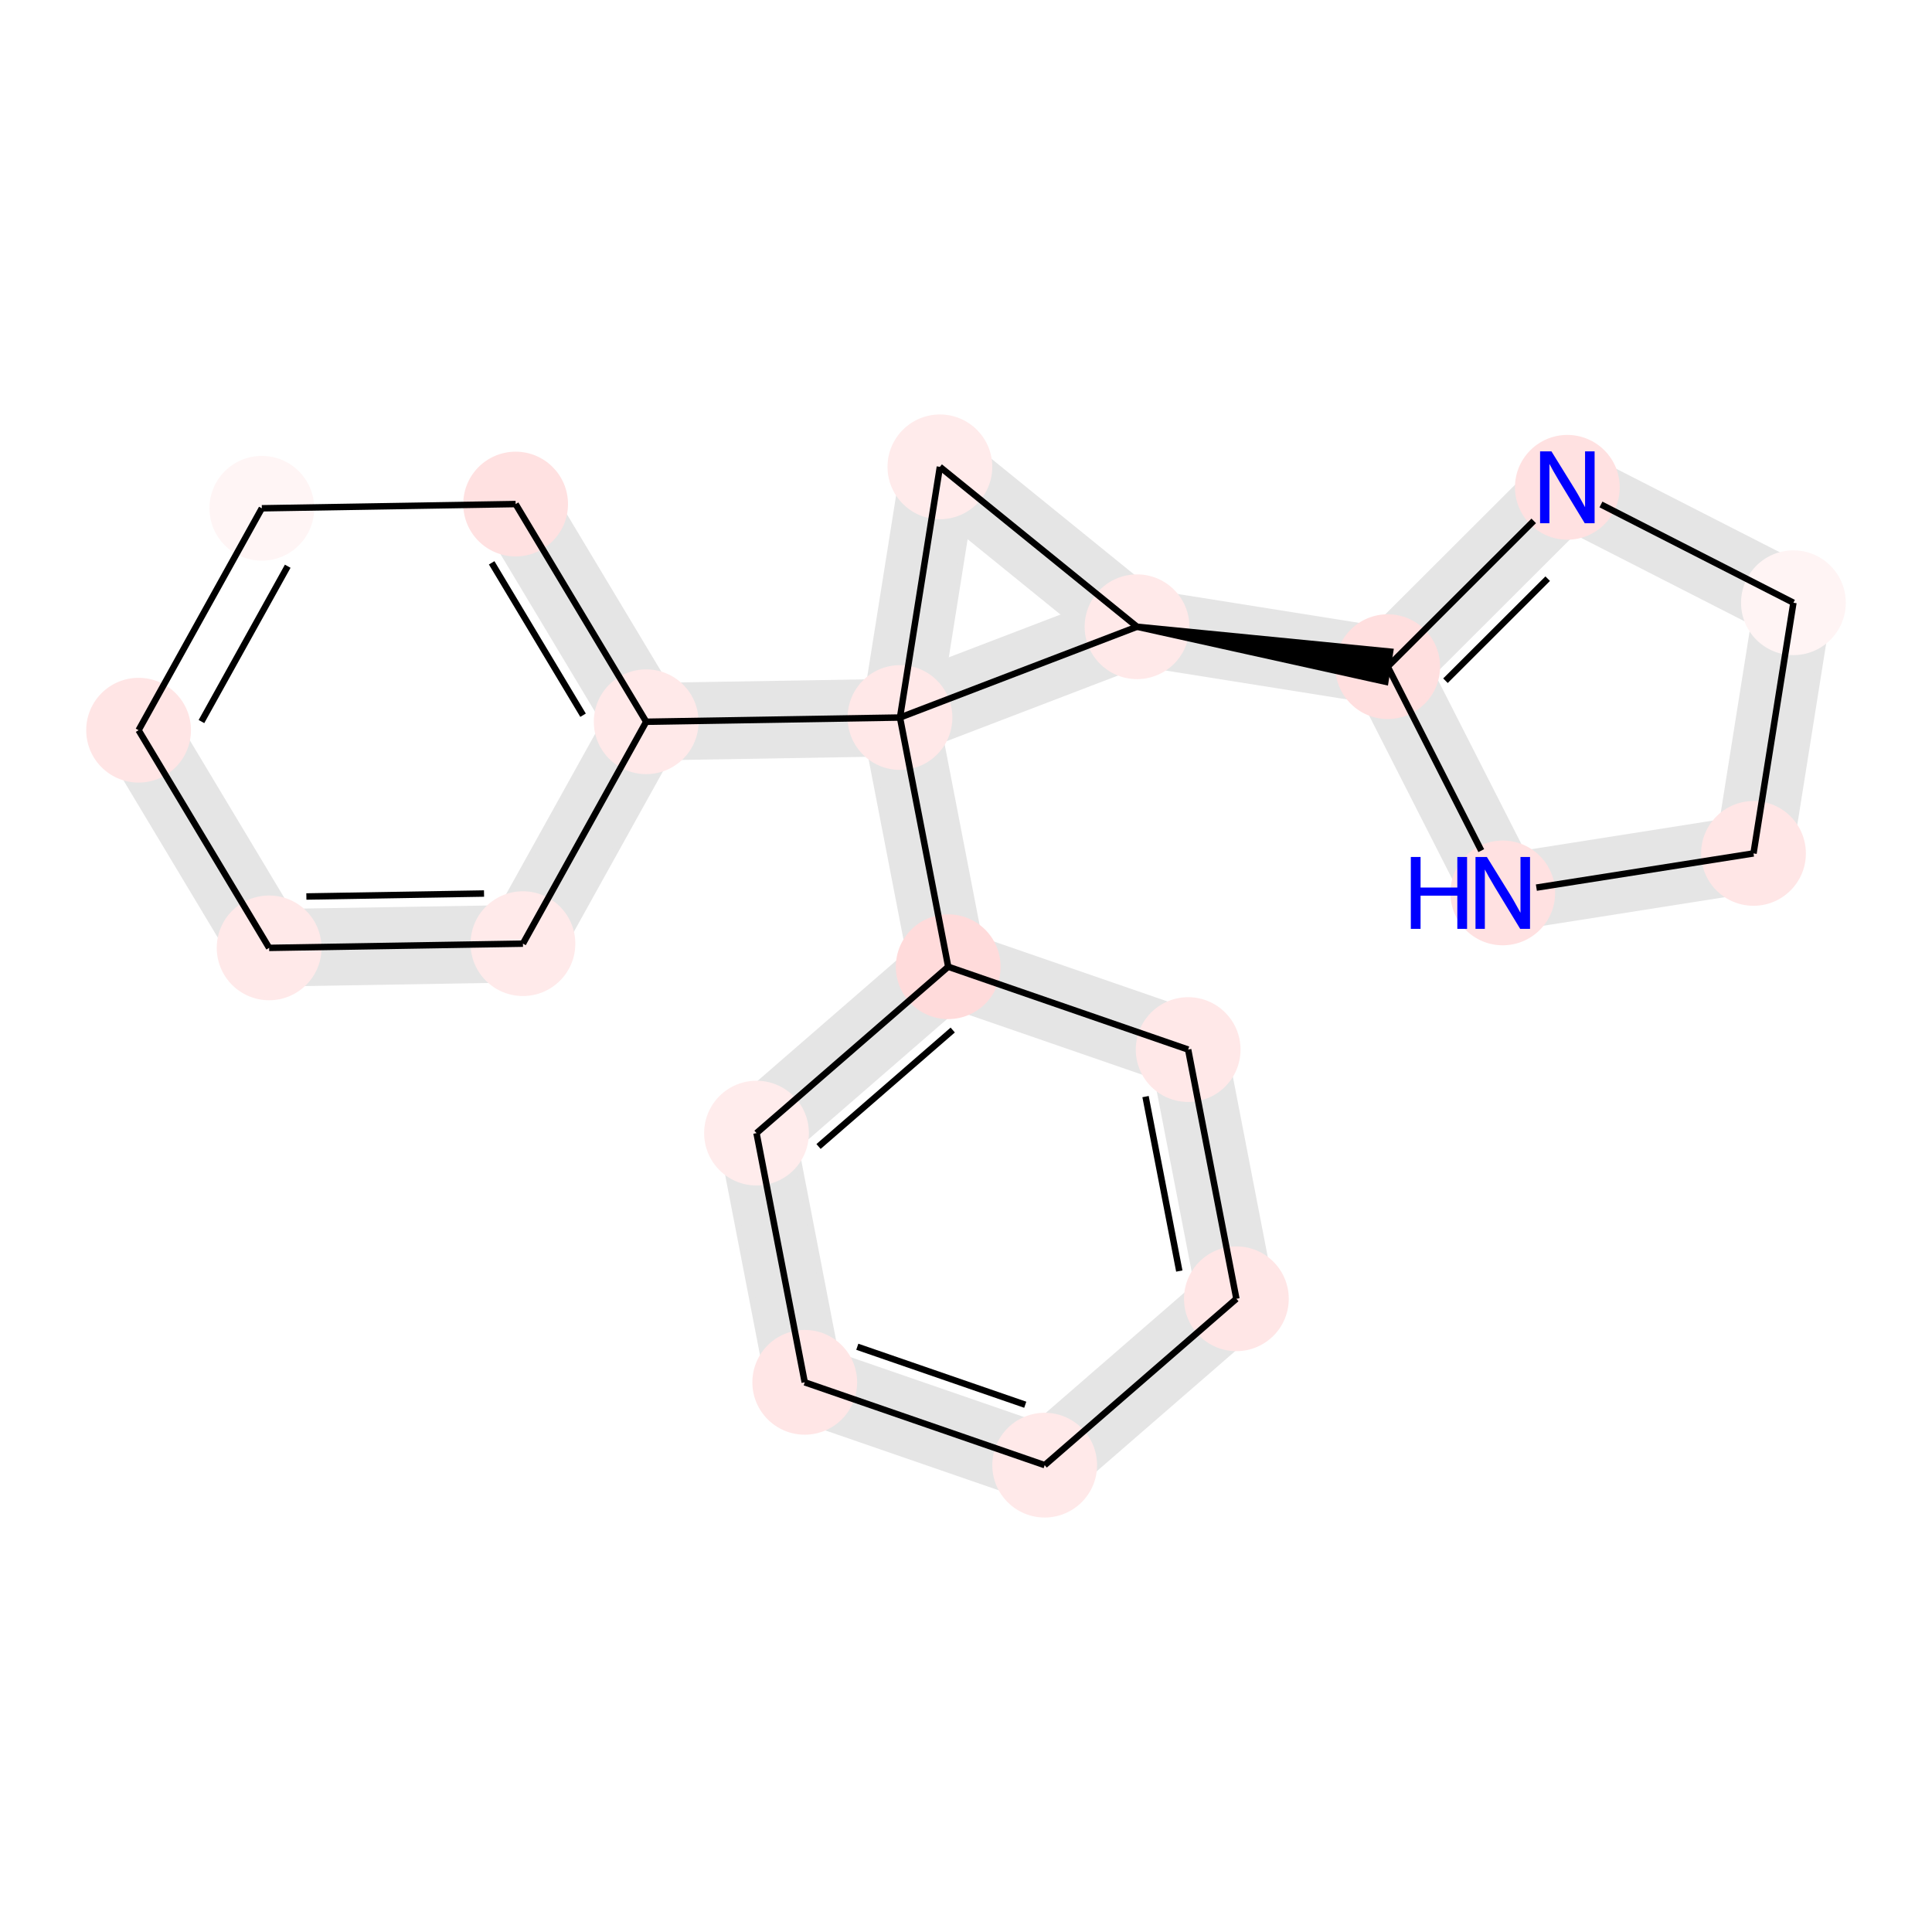 <?xml version='1.0' encoding='iso-8859-1'?>
<svg version='1.1' baseProfile='full'
              xmlns='http://www.w3.org/2000/svg'
                      xmlns:rdkit='http://www.rdkit.org/xml'
                      xmlns:xlink='http://www.w3.org/1999/xlink'
                  xml:space='preserve'
width='600px' height='600px' viewBox='0 0 600 600'>
<!-- END OF HEADER -->
<rect style='opacity:1.0;fill:#FFFFFF;stroke:none' width='600' height='600' x='0' y='0'> </rect>
<path d='M 328.036,444.584 L 253.521,418.859 L 246.318,439.724 L 320.833,465.449 Z' style='fill:#E5E5E5;fill-rule:evenodd;fill-opacity:1;stroke:#E5E5E5;stroke-width:2.0px;stroke-linecap:butt;stroke-linejoin:miter;stroke-opacity:1;' />
<path d='M 260.755,427.194 L 245.776,349.8 L 224.105,353.994 L 239.084,431.389 Z' style='fill:#E5E5E5;fill-rule:evenodd;fill-opacity:1;stroke:#E5E5E5;stroke-width:2.0px;stroke-linecap:butt;stroke-linejoin:miter;stroke-opacity:1;' />
<path d='M 242.174,360.232 L 301.71,308.563 L 287.243,291.893 L 227.707,343.562 Z' style='fill:#E5E5E5;fill-rule:evenodd;fill-opacity:1;stroke:#E5E5E5;stroke-width:2.0px;stroke-linecap:butt;stroke-linejoin:miter;stroke-opacity:1;' />
<path d='M 305.312,298.131 L 290.333,220.736 L 268.662,224.931 L 283.641,302.325 Z' style='fill:#E5E5E5;fill-rule:evenodd;fill-opacity:1;stroke:#E5E5E5;stroke-width:2.0px;stroke-linecap:butt;stroke-linejoin:miter;stroke-opacity:1;' />
<path d='M 279.314,211.799 L 200.494,213.111 L 200.862,235.18 L 279.681,233.868 Z' style='fill:#E5E5E5;fill-rule:evenodd;fill-opacity:1;stroke:#E5E5E5;stroke-width:2.0px;stroke-linecap:butt;stroke-linejoin:miter;stroke-opacity:1;' />
<path d='M 210.143,218.469 L 169.596,150.865 L 150.667,162.218 L 191.213,229.822 Z' style='fill:#E5E5E5;fill-rule:evenodd;fill-opacity:1;stroke:#E5E5E5;stroke-width:2.0px;stroke-linecap:butt;stroke-linejoin:miter;stroke-opacity:1;' />
<path d='M 33.574,232.446 L 74.12,300.05 L 93.049,288.697 L 52.503,221.093 Z' style='fill:#E5E5E5;fill-rule:evenodd;fill-opacity:1;stroke:#E5E5E5;stroke-width:2.0px;stroke-linecap:butt;stroke-linejoin:miter;stroke-opacity:1;' />
<path d='M 83.769,305.408 L 162.588,304.096 L 162.221,282.027 L 83.401,283.339 Z' style='fill:#E5E5E5;fill-rule:evenodd;fill-opacity:1;stroke:#E5E5E5;stroke-width:2.0px;stroke-linecap:butt;stroke-linejoin:miter;stroke-opacity:1;' />
<path d='M 290.397,224.569 L 302.791,146.719 L 280.993,143.248 L 268.599,221.098 Z' style='fill:#E5E5E5;fill-rule:evenodd;fill-opacity:1;stroke:#E5E5E5;stroke-width:2.0px;stroke-linecap:butt;stroke-linejoin:miter;stroke-opacity:1;' />
<path d='M 284.94,153.555 L 346.163,203.214 L 360.067,186.072 L 298.845,136.412 Z' style='fill:#E5E5E5;fill-rule:evenodd;fill-opacity:1;stroke:#E5E5E5;stroke-width:2.0px;stroke-linecap:butt;stroke-linejoin:miter;stroke-opacity:1;' />
<path d='M 351.38,205.542 L 429.23,217.936 L 432.7,196.138 L 354.85,183.744 Z' style='fill:#E5E5E5;fill-rule:evenodd;fill-opacity:1;stroke:#E5E5E5;stroke-width:2.0px;stroke-linecap:butt;stroke-linejoin:miter;stroke-opacity:1;' />
<path d='M 438.763,214.848 L 494.549,159.151 L 478.954,143.531 L 423.167,199.227 Z' style='fill:#E5E5E5;fill-rule:evenodd;fill-opacity:1;stroke:#E5E5E5;stroke-width:2.0px;stroke-linecap:butt;stroke-linejoin:miter;stroke-opacity:1;' />
<path d='M 481.733,161.17 L 551.943,197.015 L 561.979,177.357 L 491.77,141.512 Z' style='fill:#E5E5E5;fill-rule:evenodd;fill-opacity:1;stroke:#E5E5E5;stroke-width:2.0px;stroke-linecap:butt;stroke-linejoin:miter;stroke-opacity:1;' />
<path d='M 546.062,185.451 L 533.667,263.301 L 555.465,266.771 L 567.86,188.921 Z' style='fill:#E5E5E5;fill-rule:evenodd;fill-opacity:1;stroke:#E5E5E5;stroke-width:2.0px;stroke-linecap:butt;stroke-linejoin:miter;stroke-opacity:1;' />
<path d='M 542.849,254.134 L 464.979,266.403 L 468.414,288.207 L 546.284,275.938 Z' style='fill:#E5E5E5;fill-rule:evenodd;fill-opacity:1;stroke:#E5E5E5;stroke-width:2.0px;stroke-linecap:butt;stroke-linejoin:miter;stroke-opacity:1;' />
<path d='M 290.875,310.66 L 365.39,336.385 L 372.593,315.521 L 298.078,289.796 Z' style='fill:#E5E5E5;fill-rule:evenodd;fill-opacity:1;stroke:#E5E5E5;stroke-width:2.0px;stroke-linecap:butt;stroke-linejoin:miter;stroke-opacity:1;' />
<path d='M 358.156,328.05 L 373.135,405.444 L 394.806,401.25 L 379.827,323.856 Z' style='fill:#E5E5E5;fill-rule:evenodd;fill-opacity:1;stroke:#E5E5E5;stroke-width:2.0px;stroke-linecap:butt;stroke-linejoin:miter;stroke-opacity:1;' />
<path d='M 376.737,395.012 L 317.201,446.681 L 331.668,463.351 L 391.204,411.682 Z' style='fill:#E5E5E5;fill-rule:evenodd;fill-opacity:1;stroke:#E5E5E5;stroke-width:2.0px;stroke-linecap:butt;stroke-linejoin:miter;stroke-opacity:1;' />
<path d='M 349.168,184.336 L 275.551,212.527 L 283.444,233.14 L 357.062,204.949 Z' style='fill:#E5E5E5;fill-rule:evenodd;fill-opacity:1;stroke:#E5E5E5;stroke-width:2.0px;stroke-linecap:butt;stroke-linejoin:miter;stroke-opacity:1;' />
<path d='M 476.534,272.302 L 440.802,202.035 L 421.128,212.04 L 456.859,282.307 Z' style='fill:#E5E5E5;fill-rule:evenodd;fill-opacity:1;stroke:#E5E5E5;stroke-width:2.0px;stroke-linecap:butt;stroke-linejoin:miter;stroke-opacity:1;' />
<path d='M 172.053,298.42 L 210.326,229.504 L 191.03,218.787 L 152.756,287.703 Z' style='fill:#E5E5E5;fill-rule:evenodd;fill-opacity:1;stroke:#E5E5E5;stroke-width:2.0px;stroke-linecap:butt;stroke-linejoin:miter;stroke-opacity:1;' />
<ellipse cx='324.435' cy='455.016' rx='15.766' ry='15.766'  style='fill:#FFE9E9;fill-rule:evenodd;stroke:#FFE9E9;stroke-width:1.0px;stroke-linecap:butt;stroke-linejoin:miter;stroke-opacity:1' />
<ellipse cx='234.941' cy='351.897' rx='15.766' ry='15.766'  style='fill:#FFECEC;fill-rule:evenodd;stroke:#FFECEC;stroke-width:1.0px;stroke-linecap:butt;stroke-linejoin:miter;stroke-opacity:1' />
<ellipse cx='160.132' cy='156.542' rx='15.766' ry='15.766'  style='fill:#FFE1E1;fill-rule:evenodd;stroke:#FFE1E1;stroke-width:1.0px;stroke-linecap:butt;stroke-linejoin:miter;stroke-opacity:1' />
<ellipse cx='544.566' cy='265.036' rx='15.766' ry='15.766'  style='fill:#FFE6E6;fill-rule:evenodd;stroke:#FFE6E6;stroke-width:1.0px;stroke-linecap:butt;stroke-linejoin:miter;stroke-opacity:1' />
<ellipse cx='383.971' cy='403.347' rx='15.766' ry='15.766'  style='fill:#FFE6E6;fill-rule:evenodd;stroke:#FFE6E6;stroke-width:1.0px;stroke-linecap:butt;stroke-linejoin:miter;stroke-opacity:1' />
<ellipse cx='466.696' cy='277.305' rx='15.766' ry='15.766'  style='fill:#FFE1E1;fill-rule:evenodd;stroke:#FFE1E1;stroke-width:1.0px;stroke-linecap:butt;stroke-linejoin:miter;stroke-opacity:1' />
<ellipse cx='43.039' cy='226.77' rx='15.766' ry='15.766'  style='fill:#FFE5E5;fill-rule:evenodd;stroke:#FFE5E5;stroke-width:1.0px;stroke-linecap:butt;stroke-linejoin:miter;stroke-opacity:1' />
<ellipse cx='279.498' cy='222.834' rx='15.766' ry='15.766'  style='fill:#FFE8E8;fill-rule:evenodd;stroke:#FFE8E8;stroke-width:1.0px;stroke-linecap:butt;stroke-linejoin:miter;stroke-opacity:1' />
<ellipse cx='249.92' cy='429.291' rx='15.766' ry='15.766'  style='fill:#FFE6E6;fill-rule:evenodd;stroke:#FFE6E6;stroke-width:1.0px;stroke-linecap:butt;stroke-linejoin:miter;stroke-opacity:1' />
<ellipse cx='200.678' cy='224.146' rx='15.766' ry='15.766'  style='fill:#FFE9E9;fill-rule:evenodd;stroke:#FFE9E9;stroke-width:1.0px;stroke-linecap:butt;stroke-linejoin:miter;stroke-opacity:1' />
<ellipse cx='83.585' cy='294.373' rx='15.766' ry='15.766'  style='fill:#FFE9E9;fill-rule:evenodd;stroke:#FFE9E9;stroke-width:1.0px;stroke-linecap:butt;stroke-linejoin:miter;stroke-opacity:1' />
<ellipse cx='353.115' cy='194.643' rx='15.766' ry='15.766'  style='fill:#FFE9E9;fill-rule:evenodd;stroke:#FFE9E9;stroke-width:1.0px;stroke-linecap:butt;stroke-linejoin:miter;stroke-opacity:1' />
<ellipse cx='368.992' cy='325.953' rx='15.766' ry='15.766'  style='fill:#FFE8E8;fill-rule:evenodd;stroke:#FFE8E8;stroke-width:1.0px;stroke-linecap:butt;stroke-linejoin:miter;stroke-opacity:1' />
<ellipse cx='556.961' cy='187.186' rx='15.766' ry='15.766'  style='fill:#FFF4F4;fill-rule:evenodd;stroke:#FFF4F4;stroke-width:1.0px;stroke-linecap:butt;stroke-linejoin:miter;stroke-opacity:1' />
<ellipse cx='430.965' cy='207.037' rx='15.766' ry='15.766'  style='fill:#FFDFDF;fill-rule:evenodd;stroke:#FFDFDF;stroke-width:1.0px;stroke-linecap:butt;stroke-linejoin:miter;stroke-opacity:1' />
<ellipse cx='162.404' cy='293.061' rx='15.766' ry='15.766'  style='fill:#FFEAEA;fill-rule:evenodd;stroke:#FFEAEA;stroke-width:1.0px;stroke-linecap:butt;stroke-linejoin:miter;stroke-opacity:1' />
<ellipse cx='291.892' cy='144.984' rx='15.766' ry='15.766'  style='fill:#FFEBEB;fill-rule:evenodd;stroke:#FFEBEB;stroke-width:1.0px;stroke-linecap:butt;stroke-linejoin:miter;stroke-opacity:1' />
<ellipse cx='486.752' cy='151.341' rx='15.766' ry='15.766'  style='fill:#FFE1E1;fill-rule:evenodd;stroke:#FFE1E1;stroke-width:1.0px;stroke-linecap:butt;stroke-linejoin:miter;stroke-opacity:1' />
<ellipse cx='81.312' cy='157.854' rx='15.766' ry='15.766'  style='fill:#FFF5F5;fill-rule:evenodd;stroke:#FFF5F5;stroke-width:1.0px;stroke-linecap:butt;stroke-linejoin:miter;stroke-opacity:1' />
<ellipse cx='294.477' cy='300.228' rx='15.766' ry='15.766'  style='fill:#FFDBDB;fill-rule:evenodd;stroke:#FFDBDB;stroke-width:1.0px;stroke-linecap:butt;stroke-linejoin:miter;stroke-opacity:1' />
<path class='bond-0 atom-0 atom-8' d='M 324.435,455.016 L 249.92,429.291' style='fill:none;fill-rule:evenodd;stroke:#000000;stroke-width:2.0px;stroke-linecap:butt;stroke-linejoin:miter;stroke-opacity:1' />
<path class='bond-0 atom-0 atom-8' d='M 318.402,436.255 L 266.242,418.247' style='fill:none;fill-rule:evenodd;stroke:#000000;stroke-width:2.0px;stroke-linecap:butt;stroke-linejoin:miter;stroke-opacity:1' />
<path class='bond-19 atom-4 atom-0' d='M 383.971,403.347 L 324.435,455.016' style='fill:none;fill-rule:evenodd;stroke:#000000;stroke-width:2.0px;stroke-linecap:butt;stroke-linejoin:miter;stroke-opacity:1' />
<path class='bond-1 atom-8 atom-1' d='M 249.92,429.291 L 234.941,351.897' style='fill:none;fill-rule:evenodd;stroke:#000000;stroke-width:2.0px;stroke-linecap:butt;stroke-linejoin:miter;stroke-opacity:1' />
<path class='bond-2 atom-1 atom-19' d='M 234.941,351.897 L 294.477,300.228' style='fill:none;fill-rule:evenodd;stroke:#000000;stroke-width:2.0px;stroke-linecap:butt;stroke-linejoin:miter;stroke-opacity:1' />
<path class='bond-2 atom-1 atom-19' d='M 254.205,356.054 L 295.88,319.885' style='fill:none;fill-rule:evenodd;stroke:#000000;stroke-width:2.0px;stroke-linecap:butt;stroke-linejoin:miter;stroke-opacity:1' />
<path class='bond-5 atom-9 atom-2' d='M 200.678,224.146 L 160.132,156.542' style='fill:none;fill-rule:evenodd;stroke:#000000;stroke-width:2.0px;stroke-linecap:butt;stroke-linejoin:miter;stroke-opacity:1' />
<path class='bond-5 atom-9 atom-2' d='M 181.075,222.114 L 152.693,174.792' style='fill:none;fill-rule:evenodd;stroke:#000000;stroke-width:2.0px;stroke-linecap:butt;stroke-linejoin:miter;stroke-opacity:1' />
<path class='bond-6 atom-2 atom-18' d='M 160.132,156.542 L 81.312,157.854' style='fill:none;fill-rule:evenodd;stroke:#000000;stroke-width:2.0px;stroke-linecap:butt;stroke-linejoin:miter;stroke-opacity:1' />
<path class='bond-15 atom-13 atom-3' d='M 556.961,187.186 L 544.566,265.036' style='fill:none;fill-rule:evenodd;stroke:#000000;stroke-width:2.0px;stroke-linecap:butt;stroke-linejoin:miter;stroke-opacity:1' />
<path class='bond-16 atom-3 atom-5' d='M 544.566,265.036 L 477.134,275.66' style='fill:none;fill-rule:evenodd;stroke:#000000;stroke-width:2.0px;stroke-linecap:butt;stroke-linejoin:miter;stroke-opacity:1' />
<path class='bond-18 atom-12 atom-4' d='M 368.992,325.953 L 383.971,403.347' style='fill:none;fill-rule:evenodd;stroke:#000000;stroke-width:2.0px;stroke-linecap:butt;stroke-linejoin:miter;stroke-opacity:1' />
<path class='bond-18 atom-12 atom-4' d='M 355.759,340.558 L 366.245,394.734' style='fill:none;fill-rule:evenodd;stroke:#000000;stroke-width:2.0px;stroke-linecap:butt;stroke-linejoin:miter;stroke-opacity:1' />
<path class='bond-21 atom-5 atom-14' d='M 460.018,264.172 L 430.965,207.037' style='fill:none;fill-rule:evenodd;stroke:#000000;stroke-width:2.0px;stroke-linecap:butt;stroke-linejoin:miter;stroke-opacity:1' />
<path class='bond-7 atom-18 atom-6' d='M 81.312,157.854 L 43.039,226.77' style='fill:none;fill-rule:evenodd;stroke:#000000;stroke-width:2.0px;stroke-linecap:butt;stroke-linejoin:miter;stroke-opacity:1' />
<path class='bond-7 atom-18 atom-6' d='M 89.355,175.846 L 62.563,224.087' style='fill:none;fill-rule:evenodd;stroke:#000000;stroke-width:2.0px;stroke-linecap:butt;stroke-linejoin:miter;stroke-opacity:1' />
<path class='bond-8 atom-6 atom-10' d='M 43.039,226.77 L 83.585,294.373' style='fill:none;fill-rule:evenodd;stroke:#000000;stroke-width:2.0px;stroke-linecap:butt;stroke-linejoin:miter;stroke-opacity:1' />
<path class='bond-3 atom-19 atom-7' d='M 294.477,300.228 L 279.498,222.834' style='fill:none;fill-rule:evenodd;stroke:#000000;stroke-width:2.0px;stroke-linecap:butt;stroke-linejoin:miter;stroke-opacity:1' />
<path class='bond-4 atom-7 atom-9' d='M 279.498,222.834 L 200.678,224.146' style='fill:none;fill-rule:evenodd;stroke:#000000;stroke-width:2.0px;stroke-linecap:butt;stroke-linejoin:miter;stroke-opacity:1' />
<path class='bond-10 atom-7 atom-16' d='M 279.498,222.834 L 291.892,144.984' style='fill:none;fill-rule:evenodd;stroke:#000000;stroke-width:2.0px;stroke-linecap:butt;stroke-linejoin:miter;stroke-opacity:1' />
<path class='bond-20 atom-11 atom-7' d='M 353.115,194.643 L 279.498,222.834' style='fill:none;fill-rule:evenodd;stroke:#000000;stroke-width:2.0px;stroke-linecap:butt;stroke-linejoin:miter;stroke-opacity:1' />
<path class='bond-22 atom-15 atom-9' d='M 162.404,293.061 L 200.678,224.146' style='fill:none;fill-rule:evenodd;stroke:#000000;stroke-width:2.0px;stroke-linecap:butt;stroke-linejoin:miter;stroke-opacity:1' />
<path class='bond-9 atom-10 atom-15' d='M 83.585,294.373 L 162.404,293.061' style='fill:none;fill-rule:evenodd;stroke:#000000;stroke-width:2.0px;stroke-linecap:butt;stroke-linejoin:miter;stroke-opacity:1' />
<path class='bond-9 atom-10 atom-15' d='M 95.145,278.413 L 150.319,277.494' style='fill:none;fill-rule:evenodd;stroke:#000000;stroke-width:2.0px;stroke-linecap:butt;stroke-linejoin:miter;stroke-opacity:1' />
<path class='bond-11 atom-16 atom-11' d='M 291.892,144.984 L 353.115,194.643' style='fill:none;fill-rule:evenodd;stroke:#000000;stroke-width:2.0px;stroke-linecap:butt;stroke-linejoin:miter;stroke-opacity:1' />
<path class='bond-12 atom-11 atom-14' d='M 353.115,194.643 L 430.221,211.708 L 431.709,202.366 Z' style='fill:#000000;fill-rule:evenodd;fill-opacity:1;stroke:#000000;stroke-width:2.0px;stroke-linecap:butt;stroke-linejoin:miter;stroke-opacity:1;' />
<path class='bond-17 atom-19 atom-12' d='M 294.477,300.228 L 368.992,325.953' style='fill:none;fill-rule:evenodd;stroke:#000000;stroke-width:2.0px;stroke-linecap:butt;stroke-linejoin:miter;stroke-opacity:1' />
<path class='bond-14 atom-17 atom-13' d='M 497.189,156.67 L 556.961,187.186' style='fill:none;fill-rule:evenodd;stroke:#000000;stroke-width:2.0px;stroke-linecap:butt;stroke-linejoin:miter;stroke-opacity:1' />
<path class='bond-13 atom-14 atom-17' d='M 430.965,207.037 L 476.314,161.761' style='fill:none;fill-rule:evenodd;stroke:#000000;stroke-width:2.0px;stroke-linecap:butt;stroke-linejoin:miter;stroke-opacity:1' />
<path class='bond-13 atom-14 atom-17' d='M 448.907,211.403 L 480.651,179.71' style='fill:none;fill-rule:evenodd;stroke:#000000;stroke-width:2.0px;stroke-linecap:butt;stroke-linejoin:miter;stroke-opacity:1' />
<path  class='atom-5' d='M 438.144 266.142
L 441.171 266.142
L 441.171 275.634
L 452.586 275.634
L 452.586 266.142
L 455.613 266.142
L 455.613 288.467
L 452.586 288.467
L 452.586 278.156
L 441.171 278.156
L 441.171 288.467
L 438.144 288.467
L 438.144 266.142
' fill='#0000FF'/>
<path  class='atom-5' d='M 461.762 266.142
L 469.077 277.967
Q 469.802 279.134, 470.969 281.246
Q 472.136 283.359, 472.199 283.485
L 472.199 266.142
L 475.163 266.142
L 475.163 288.467
L 472.104 288.467
L 464.253 275.539
Q 463.338 274.026, 462.361 272.291
Q 461.415 270.557, 461.131 270.021
L 461.131 288.467
L 458.23 288.467
L 458.23 266.142
L 461.762 266.142
' fill='#0000FF'/>
<path  class='atom-17' d='M 481.817 140.179
L 489.132 152.003
Q 489.858 153.17, 491.024 155.283
Q 492.191 157.395, 492.254 157.521
L 492.254 140.179
L 495.218 140.179
L 495.218 162.503
L 492.159 162.503
L 484.308 149.575
Q 483.393 148.062, 482.416 146.327
Q 481.47 144.593, 481.186 144.057
L 481.186 162.503
L 478.285 162.503
L 478.285 140.179
L 481.817 140.179
' fill='#0000FF'/>
</svg>
